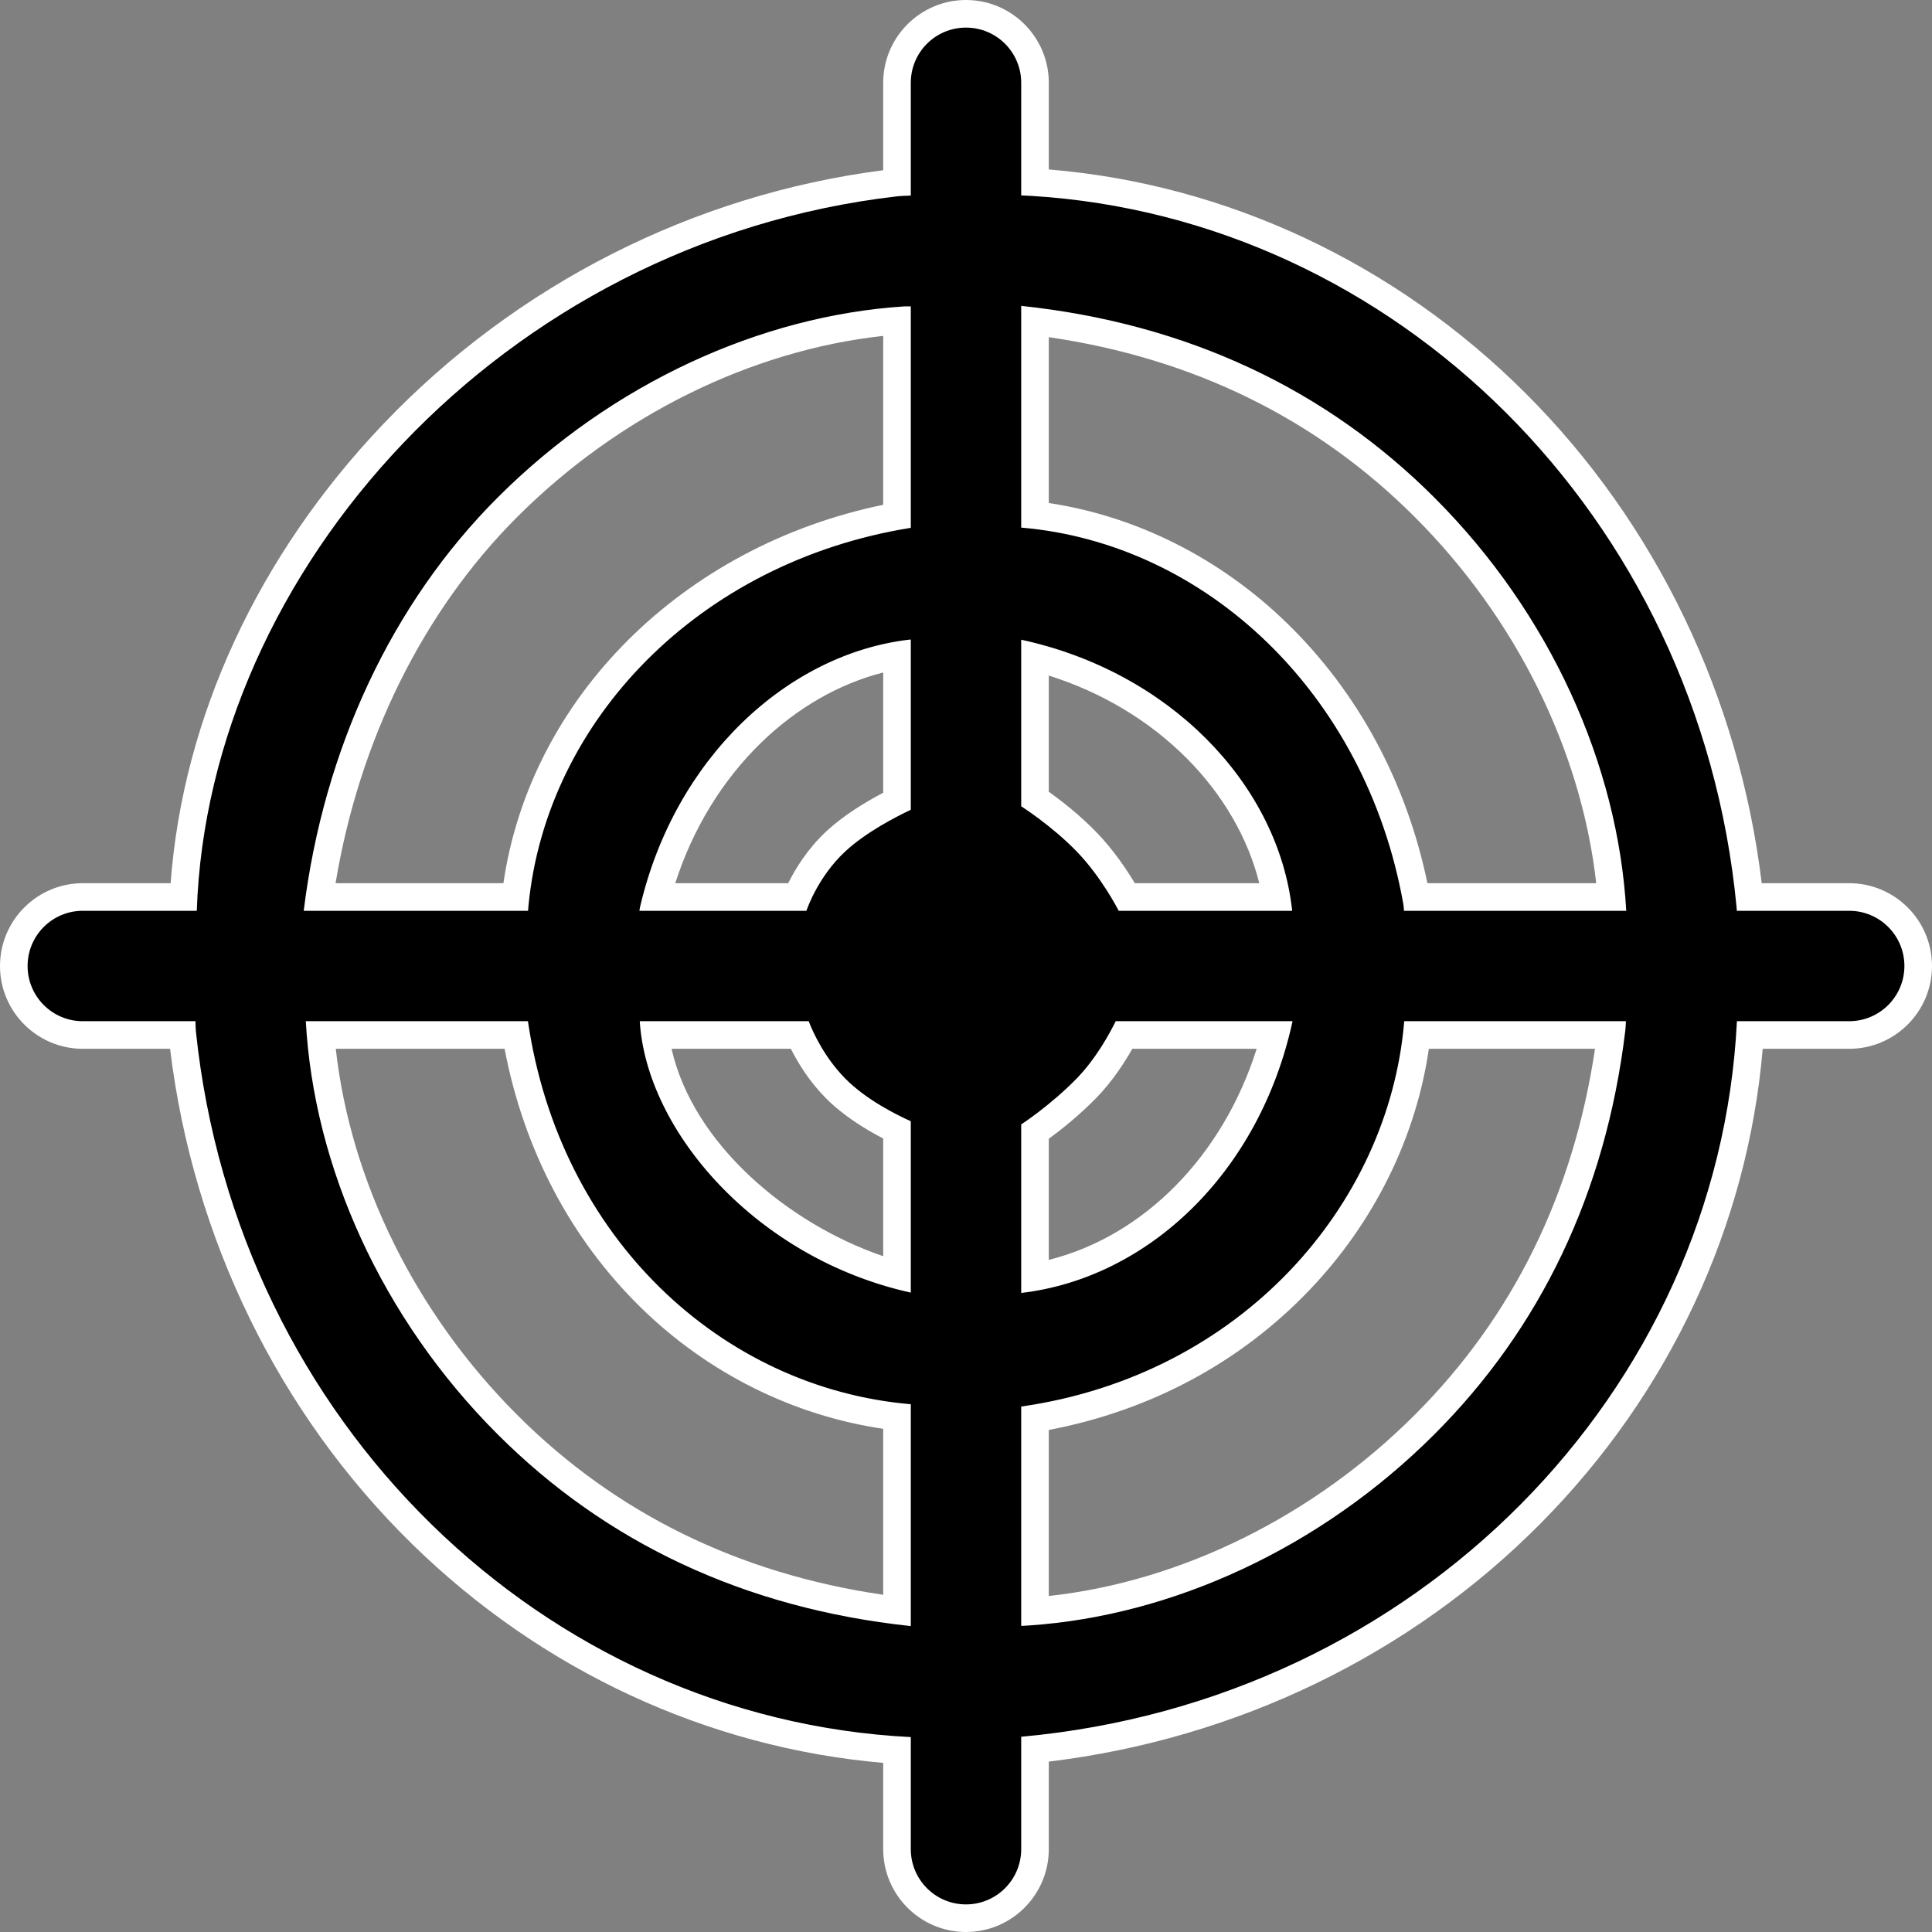 <svg xmlns="http://www.w3.org/2000/svg" width="35" height="35" viewBox="0 0 35 35">
  <rect x="0" y="0" width="35" height="35" fill="#808080" stroke="none"/>
  <g id="Target_aim1" transform="translate(-1.126 -1.626)">
    <g id="Union_6" data-name="Union 6" transform="translate(-816 190)" stroke-linecap="round" stroke-linejoin="round">
      <path d="M 834.626 -153.624 C 833.937 -153.624 833.376 -154.185 833.376 -154.875 L 833.376 -156.67 C 830.173 -156.889 827.122 -158.274 824.763 -160.584 C 822.338 -162.959 820.8 -166.168 820.43 -169.624 L 818.626 -169.624 C 817.936 -169.624 817.376 -170.185 817.376 -170.874 C 817.376 -171.563 817.936 -172.124 818.626 -172.124 L 820.451 -172.124 C 820.616 -175.143 821.959 -178.115 824.249 -180.518 C 826.664 -183.052 829.895 -184.667 833.347 -185.065 C 833.354 -185.066 833.363 -185.067 833.376 -185.068 L 833.376 -186.874 C 833.376 -187.563 833.937 -188.124 834.626 -188.124 C 835.315 -188.124 835.876 -187.563 835.876 -186.874 L 835.876 -185.071 C 839.121 -184.861 842.213 -183.443 844.586 -181.074 C 846.956 -178.707 848.456 -175.534 848.818 -172.124 L 850.626 -172.124 C 851.315 -172.124 851.876 -171.563 851.876 -170.874 C 851.876 -170.185 851.315 -169.624 850.626 -169.624 L 848.828 -169.624 C 848.609 -166.39 847.204 -163.318 844.856 -160.95 C 842.484 -158.556 839.302 -157.047 835.876 -156.684 L 835.876 -154.875 C 835.876 -154.185 835.315 -153.624 834.626 -153.624 Z M 835.876 -162.679 L 835.876 -159.186 C 838.419 -159.389 840.985 -160.617 842.934 -162.566 C 844.813 -164.446 845.948 -166.82 846.308 -169.624 L 842.791 -169.624 C 842.604 -167.99 841.854 -166.417 840.667 -165.175 C 839.401 -163.851 837.749 -162.991 835.876 -162.679 Z M 822.934 -169.624 C 823.145 -167.074 824.368 -164.516 826.317 -162.566 C 828.203 -160.681 830.577 -159.548 833.376 -159.196 L 833.376 -162.709 C 831.717 -162.903 830.141 -163.662 828.915 -164.861 C 827.632 -166.115 826.792 -167.758 826.476 -169.624 L 822.934 -169.624 Z M 835.876 -167.872 L 835.876 -165.241 C 837.917 -165.607 839.616 -167.319 840.224 -169.624 L 837.491 -169.624 C 837.362 -169.382 837.128 -168.989 836.814 -168.666 C 836.453 -168.294 836.064 -168.004 835.876 -167.872 Z M 828.994 -169.624 C 829.12 -168.767 829.606 -167.85 830.353 -167.069 C 831.168 -166.217 832.233 -165.588 833.376 -165.276 L 833.376 -167.903 C 833.06 -168.056 832.597 -168.316 832.256 -168.665 C 831.931 -168.996 831.726 -169.367 831.61 -169.624 L 828.994 -169.624 Z M 842.779 -172.124 L 846.319 -172.124 C 846.104 -174.679 844.88 -177.238 842.934 -179.183 C 841.049 -181.069 838.676 -182.201 835.876 -182.552 L 835.876 -179.042 C 837.486 -178.852 839.035 -178.101 840.259 -176.913 C 841.559 -175.651 842.429 -173.997 842.779 -172.124 Z M 837.541 -172.124 L 840.247 -172.124 C 840.079 -173.096 839.567 -174.048 838.795 -174.82 C 838.009 -175.605 837.005 -176.171 835.876 -176.468 L 835.876 -173.901 C 836.068 -173.769 836.464 -173.481 836.814 -173.119 C 837.163 -172.758 837.421 -172.337 837.541 -172.124 Z M 829.024 -172.124 L 831.565 -172.124 C 831.667 -172.356 831.886 -172.775 832.264 -173.128 C 832.598 -173.441 833.061 -173.702 833.376 -173.861 L 833.376 -176.501 C 832.432 -176.332 831.506 -175.842 830.745 -175.104 C 829.928 -174.311 829.336 -173.284 829.024 -172.124 Z M 822.913 -172.124 L 826.466 -172.124 C 826.856 -175.537 829.667 -178.34 833.376 -179.023 L 833.376 -182.563 C 830.832 -182.36 828.267 -181.133 826.317 -179.183 C 824.514 -177.38 823.311 -174.882 822.913 -172.124 Z" stroke="none"/>
      <path d="M 834.626 -153.874 C 835.178 -153.874 835.626 -154.322 835.626 -154.875 L 835.626 -156.911 C 842.811 -157.563 848.26 -163.177 848.592 -169.874 L 850.626 -169.874 C 851.178 -169.874 851.626 -170.322 851.626 -170.874 C 851.626 -171.427 851.178 -171.874 850.626 -171.874 L 848.59 -171.874 C 848.588 -171.908 848.587 -171.933 848.585 -171.948 C 847.902 -179.045 842.39 -184.423 835.813 -184.825 C 835.758 -184.829 835.695 -184.832 835.626 -184.834 L 835.626 -186.874 C 835.626 -187.427 835.178 -187.874 834.626 -187.874 C 834.073 -187.874 833.626 -187.427 833.626 -186.874 L 833.626 -184.831 C 833.504 -184.827 833.415 -184.822 833.376 -184.817 C 826.227 -183.992 820.898 -178.033 820.691 -171.874 L 818.626 -171.874 C 818.073 -171.874 817.626 -171.427 817.626 -170.874 C 817.626 -170.322 818.073 -169.874 818.626 -169.874 L 820.667 -169.874 C 820.669 -169.785 820.671 -169.72 820.675 -169.689 C 821.416 -162.595 826.987 -157.24 833.626 -156.905 L 833.626 -154.875 C 833.626 -154.322 834.073 -153.874 834.626 -153.874 M 822.666 -169.874 L 826.69 -169.874 C 827.266 -165.942 830.201 -163.228 833.626 -162.935 L 833.626 -158.916 C 833.622 -158.916 833.619 -158.916 833.617 -158.917 C 830.603 -159.239 828.095 -160.436 826.141 -162.39 C 824.038 -164.492 822.811 -167.238 822.666 -169.874 M 842.565 -169.874 L 846.581 -169.874 C 846.577 -169.788 846.573 -169.726 846.569 -169.696 C 846.212 -166.747 845.023 -164.302 843.111 -162.39 C 841.044 -160.322 838.355 -159.102 835.776 -158.928 C 835.731 -158.925 835.68 -158.922 835.626 -158.919 L 835.626 -162.893 C 839.618 -163.465 842.281 -166.546 842.563 -169.853 C 842.564 -169.861 842.564 -169.867 842.565 -169.874 M 837.338 -169.874 L 840.542 -169.874 C 839.942 -167.117 837.916 -165.219 835.626 -164.951 L 835.626 -168.004 C 835.626 -168.004 836.16 -168.351 836.635 -168.84 C 836.986 -169.202 837.233 -169.66 837.338 -169.874 M 828.716 -169.874 L 831.776 -169.874 C 831.857 -169.665 832.061 -169.221 832.434 -168.84 C 832.814 -168.452 833.37 -168.177 833.626 -168.062 L 833.626 -164.957 C 833.625 -164.957 833.623 -164.958 833.622 -164.958 C 830.841 -165.573 828.838 -167.873 828.716 -169.874 M 835.626 -182.833 C 838.644 -182.513 841.156 -181.315 843.111 -179.36 C 845.211 -177.26 846.437 -174.519 846.587 -171.874 L 842.561 -171.874 C 842.557 -171.935 842.552 -171.979 842.548 -172 C 841.867 -175.818 838.969 -178.532 835.626 -178.816 L 835.626 -182.833 M 835.626 -176.785 C 838.319 -176.202 840.223 -174.194 840.519 -172.003 C 840.525 -171.964 840.531 -171.921 840.535 -171.874 L 837.392 -171.874 C 837.364 -171.93 837.069 -172.495 836.635 -172.945 C 836.177 -173.419 835.626 -173.767 835.626 -173.767 L 835.626 -176.785 M 833.626 -176.788 L 833.626 -173.704 C 833.37 -173.583 832.812 -173.299 832.434 -172.945 C 831.954 -172.497 831.754 -171.93 831.735 -171.874 L 828.71 -171.874 C 828.714 -171.906 828.717 -171.93 828.721 -171.942 C 829.35 -174.647 831.398 -176.531 833.604 -176.787 L 833.626 -176.788 M 833.626 -182.824 L 833.626 -178.812 C 829.783 -178.194 827.027 -175.317 826.701 -171.977 C 826.698 -171.945 826.695 -171.911 826.692 -171.874 L 822.628 -171.874 C 822.991 -174.816 824.234 -177.454 826.141 -179.36 C 828.214 -181.434 830.913 -182.655 833.503 -182.823 L 833.626 -182.824 M 834.626 -153.374 C 833.799 -153.374 833.126 -154.047 833.126 -154.875 L 833.126 -156.438 C 829.949 -156.712 826.933 -158.109 824.589 -160.405 C 822.174 -162.77 820.624 -165.946 820.207 -169.374 L 818.626 -169.374 C 817.799 -169.374 817.126 -170.047 817.126 -170.874 C 817.126 -171.701 817.799 -172.374 818.626 -172.374 L 820.217 -172.374 C 820.44 -175.37 821.797 -178.307 824.068 -180.691 C 826.479 -183.22 829.689 -184.848 833.126 -185.29 L 833.126 -186.874 C 833.126 -187.701 833.799 -188.374 834.626 -188.374 C 835.453 -188.374 836.126 -187.701 836.126 -186.874 L 836.126 -185.304 C 839.345 -185.039 842.404 -183.606 844.762 -181.251 C 847.121 -178.896 848.632 -175.756 849.041 -172.374 L 850.626 -172.374 C 851.453 -172.374 852.126 -171.701 852.126 -170.874 C 852.126 -170.047 851.453 -169.374 850.626 -169.374 L 849.059 -169.374 C 848.786 -166.166 847.368 -163.128 845.034 -160.774 C 842.673 -158.392 839.524 -156.871 836.126 -156.461 L 836.126 -154.875 C 836.126 -154.047 835.453 -153.374 834.626 -153.374 Z M 836.126 -162.469 L 836.126 -159.461 C 838.523 -159.722 840.919 -160.905 842.757 -162.743 C 844.533 -164.519 845.63 -166.748 846.021 -169.374 L 843.011 -169.374 C 842.777 -167.766 842.019 -166.227 840.847 -165.002 C 839.592 -163.689 837.966 -162.819 836.126 -162.469 Z M 823.209 -169.374 C 823.476 -166.973 824.655 -164.582 826.494 -162.743 C 828.276 -160.961 830.505 -159.866 833.126 -159.483 L 833.126 -162.49 C 831.494 -162.73 829.951 -163.498 828.74 -164.682 C 827.467 -165.927 826.618 -167.542 826.267 -169.374 L 823.209 -169.374 Z M 836.126 -167.744 L 836.126 -165.55 C 837.848 -165.981 839.278 -167.432 839.892 -169.374 L 837.639 -169.374 C 837.491 -169.113 837.273 -168.78 836.994 -168.492 C 836.678 -168.167 836.342 -167.902 836.126 -167.744 Z M 829.292 -169.374 C 829.682 -167.647 831.408 -166.202 833.126 -165.617 L 833.126 -167.749 C 832.805 -167.915 832.395 -168.166 832.077 -168.49 C 831.785 -168.788 831.584 -169.114 831.453 -169.374 L 829.292 -169.374 Z M 842.985 -172.374 L 846.043 -172.374 C 845.772 -174.78 844.593 -177.171 842.757 -179.007 C 840.976 -180.788 838.747 -181.883 836.126 -182.266 L 836.126 -179.261 C 837.711 -179.024 839.226 -178.264 840.434 -177.092 C 841.723 -175.84 842.602 -174.214 842.985 -172.374 Z M 837.684 -172.374 L 839.939 -172.374 C 839.735 -173.193 839.276 -173.986 838.618 -174.643 C 837.937 -175.324 837.084 -175.833 836.126 -176.136 L 836.126 -174.031 C 836.346 -173.873 836.687 -173.61 836.994 -173.292 C 837.3 -172.976 837.54 -172.615 837.684 -172.374 Z M 829.359 -172.374 L 831.405 -172.374 C 831.534 -172.634 831.754 -172.994 832.093 -173.311 C 832.396 -173.594 832.787 -173.834 833.126 -174.013 L 833.126 -176.191 C 832.333 -175.99 831.565 -175.551 830.919 -174.924 C 830.21 -174.235 829.676 -173.361 829.359 -172.374 Z M 823.205 -172.374 L 826.246 -172.374 C 826.735 -175.735 829.492 -178.479 833.126 -179.229 L 833.126 -182.289 C 830.73 -182.027 828.333 -180.846 826.494 -179.007 C 824.791 -177.303 823.635 -174.965 823.205 -172.374 Z" stroke="none" fill="#fff"/>
    </g>
  </g>
</svg>
